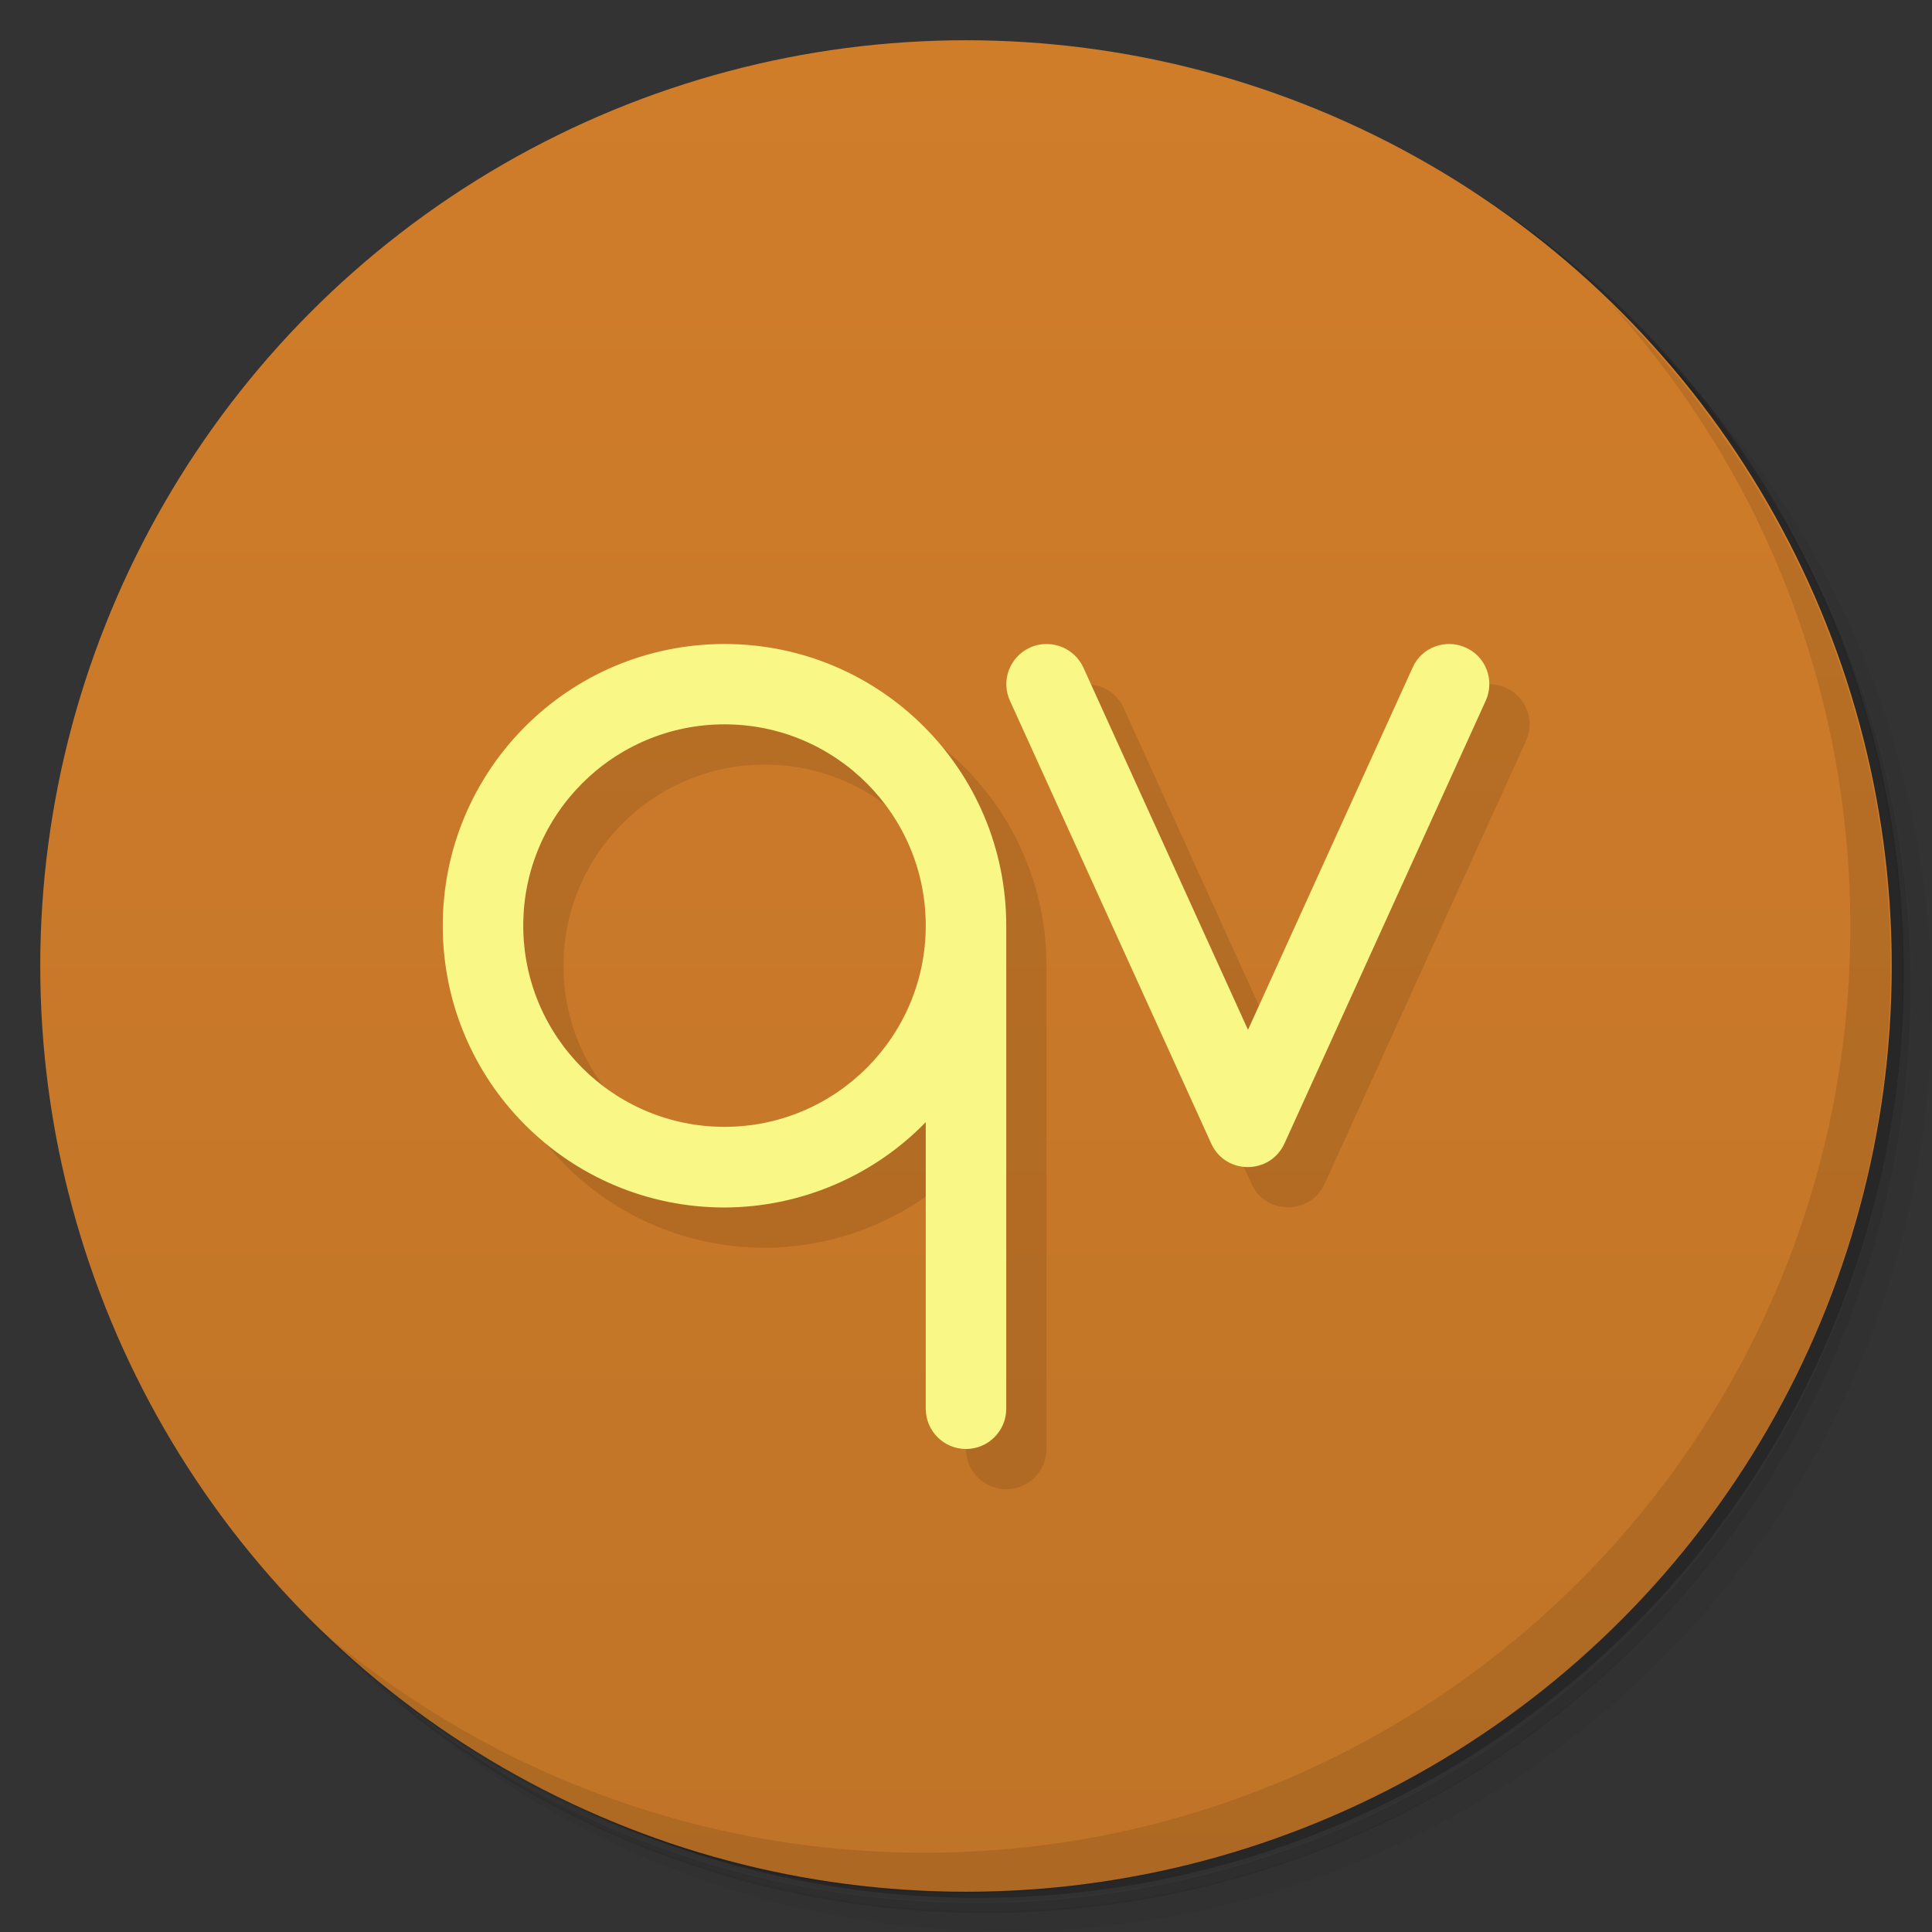 <svg version="1.1" viewBox="0 0 48 48" xmlns="http://www.w3.org/2000/svg">
 <rect x="0" y="0" width="48" height="48" fill="#333333" stroke="none"/>
 <defs>
  <linearGradient id="bg" x2="0" y1="1" y2="47" gradientUnits="userSpaceOnUse">
   <stop style="stop-color:#d07d2a" offset="0"/>
   <stop style="stop-color:#c07427" offset="1"/>
  </linearGradient>
 </defs>
 <path d="m36.3 5c5.86 4.06 9.69 10.8 9.69 18.5 0 12.4-10.1 22.5-22.5 22.5-7.67 0-14.4-3.83-18.5-9.69 1.04 1.82 2.31 3.5 3.78 4.97 4.08 3.71 9.51 5.97 15.5 5.97 12.7 0 23-10.3 23-23 0-5.95-2.26-11.4-5.97-15.5-1.47-1.48-3.15-2.74-4.97-3.78zm4.97 3.78c3.85 4.11 6.22 9.64 6.22 15.7 0 12.7-10.3 23-23 23-6.08 0-11.6-2.36-15.7-6.22 4.16 4.14 9.88 6.72 16.2 6.72 12.7 0 23-10.3 23-23 0-6.34-2.58-12.1-6.72-16.2z" style="opacity:.05"/>
 <path d="m41.3 8.78c3.71 4.08 5.97 9.51 5.97 15.5 0 12.7-10.3 23-23 23-5.95 0-11.4-2.26-15.5-5.97 4.11 3.85 9.64 6.22 15.7 6.22 12.7 0 23-10.3 23-23 0-6.08-2.36-11.6-6.22-15.7z" style="opacity:.1"/>
 <path d="m31.2 2.38c8.62 3.15 14.8 11.4 14.8 21.1 0 12.4-10.1 22.5-22.5 22.5-9.71 0-18-6.14-21.1-14.8a23 23 0 0 0 44.9-7 23 23 0 0 0-16-21.9z" style="opacity:.2"/>
 <circle cx="24" cy="24" r="23" style="fill:url(#bg)"/>
 <path d="m40 7.53c3.71 4.08 5.97 9.51 5.97 15.5 0 12.7-10.3 23-23 23-5.95 0-11.4-2.26-15.5-5.97 4.18 4.29 10 6.97 16.5 6.97 12.7 0 23-10.3 23-23 0-6.46-2.68-12.3-6.97-16.5z" style="opacity:.1"/>
 <path d="m19 17c-3.87 0-7 3.13-7 7s3.13 7 7 7c1.88-0.006 3.69-0.772 5-2.12v7.12c0 0.552 0.448 1 1 1s1-0.448 1-1v-12c0-3.87-3.13-7-7-7zm8.1 6e-3c-0.175-0.018-0.351 0.011-0.512 0.084-0.503 0.229-0.725 0.821-0.496 1.32l5 11c0.356 0.781 1.46 0.781 1.82 0l5-11c0.229-0.503 0.006-1.1-0.496-1.32-0.503-0.229-1.1-0.006-1.32 0.496l-4.09 9-4.09-9c-0.11-0.241-0.311-0.428-0.559-0.521-0.082-0.03-0.167-0.05-0.254-0.059zm-8.1 1.99c2.76 0 5 2.24 5 5s-2.24 5-5 5-5-2.24-5-5 2.24-5 5-5z" style="opacity:.1"/>
 <path d="m18 16c-3.87 0-7 3.13-7 7s3.13 7 7 7c1.88-0.006 3.69-0.772 5-2.12v7.12c0 0.552 0.448 1 1 1s1-0.448 1-1v-12c0-3.87-3.13-7-7-7zm8.1 6e-3c-0.175-0.018-0.351 0.011-0.512 0.084-0.503 0.229-0.725 0.821-0.496 1.32l5 11c0.356 0.781 1.46 0.781 1.82 0l5-11c0.229-0.503 0.006-1.1-0.496-1.32-0.503-0.229-1.1-0.006-1.32 0.496l-4.09 9-4.09-9c-0.11-0.241-0.311-0.428-0.559-0.521-0.082-0.03-0.167-0.05-0.254-0.059zm-8.1 1.99c2.76 0 5 2.24 5 5s-2.24 5-5 5-5-2.24-5-5 2.24-5 5-5z" style="fill:#f9f886"/>
</svg>
